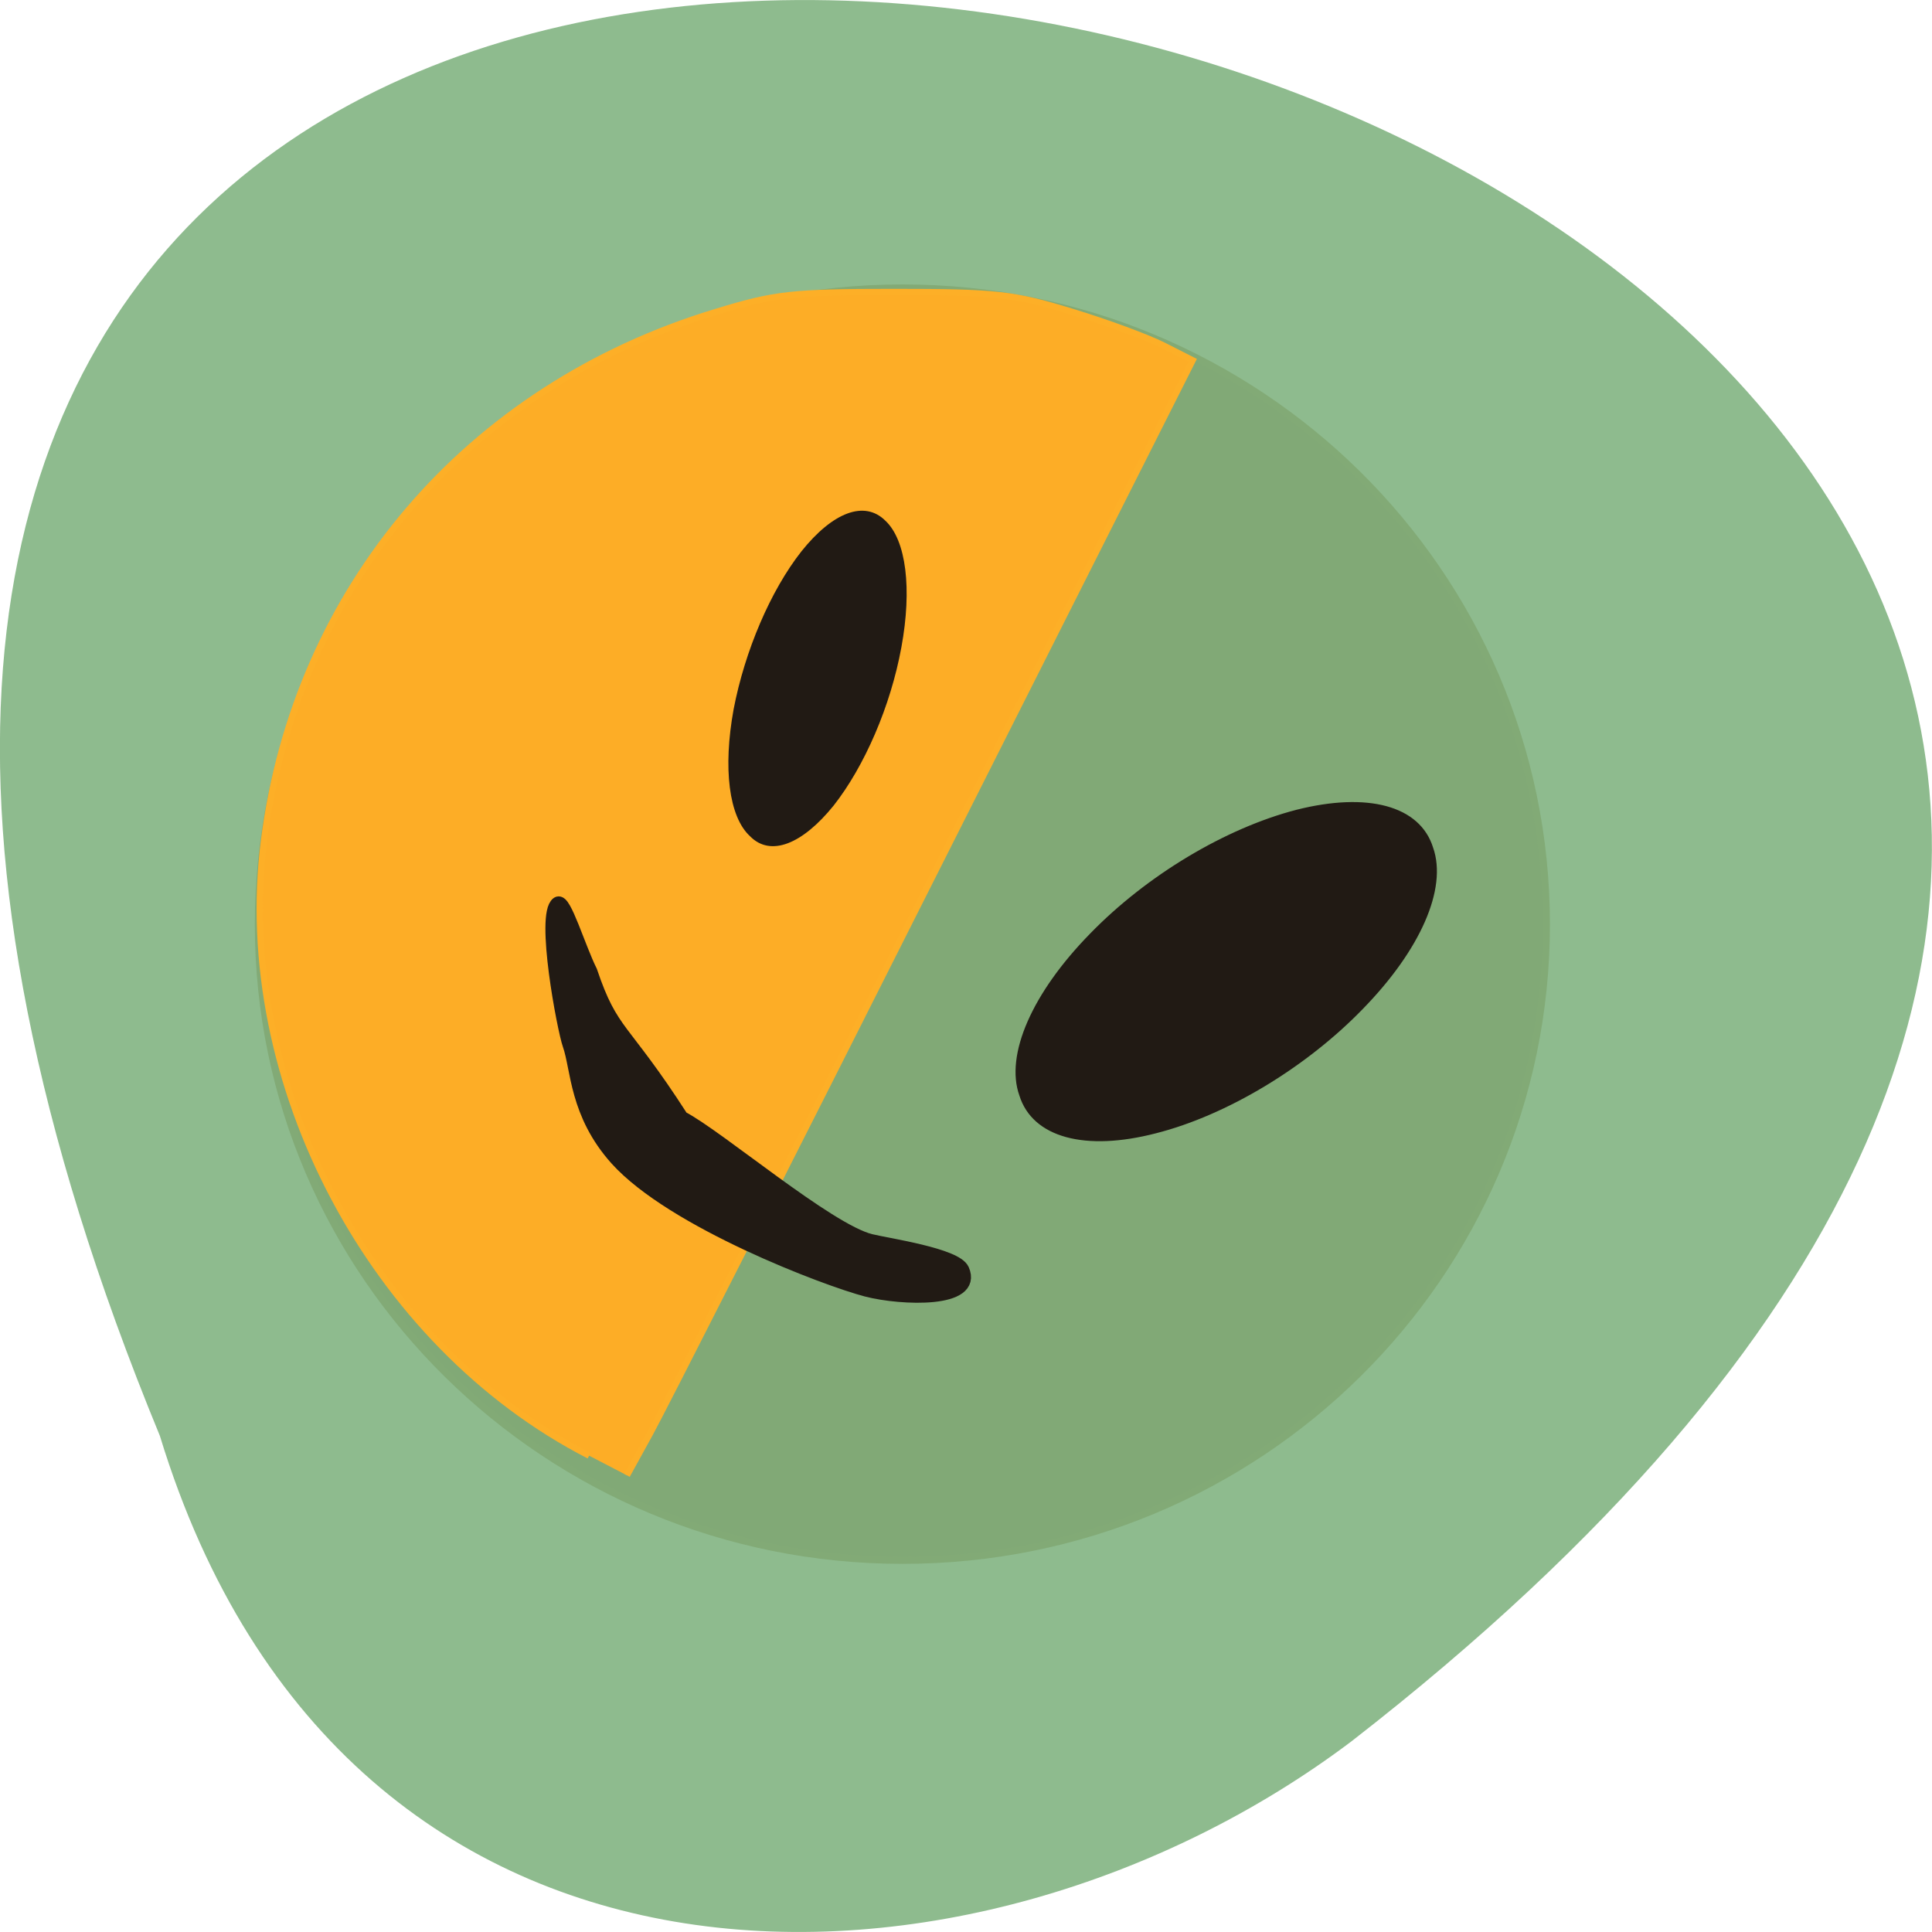 <svg xmlns="http://www.w3.org/2000/svg" viewBox="0 0 16 16"><path d="m 1.324 11.891 c -8.477 -20.59 27.18 -10.914 9.867 2.531 c -3.105 2.34 -8.324 2.52 -9.867 -2.531" fill="#8ebb8e"/><g stroke-width="0.859"><path d="m 227.98 138.61 c 0 42.773 -35.09 77.45 -78.41 77.45 c -43.32 0 -78.46 -34.68 -78.46 -77.45 c 0 -42.83 35.15 -77.51 78.46 -77.51 c 43.32 0 78.41 34.68 78.41 77.51" transform="matrix(0.068 0 0 0.068 -2.696 -1.77)" fill="#81a976" stroke="#82aa76"/><path d="m 176.39 127.4 c 0.1 6.111 -5.721 11.754 -15.285 14.828 c -9.505 3.11 -21.364 3.111 -30.87 0.024 c -9.585 -3.062 -15.385 -8.778 -15.267 -14.903 c -0.12 -6.05 5.721 -11.754 15.285 -14.828 c 9.505 -3.11 21.284 -3.086 30.87 -0.024 c 9.566 3.123 15.385 8.778 15.267 14.903" transform="matrix(0.055 -0.033 0.018 0.054 -0.15 5.975)" fill="#211a14" stroke="#211a14"/></g><path d="m 78.69 194.44 c -29 -14.875 -47.5 -49.813 -43.44 -82.06 c 4.25 -33.813 27.13 -60.62 60.31 -70.69 c 7.938 -2.438 10.188 -2.688 23.875 -2.688 c 13.625 0 15.938 0.25 23.688 2.625 c 4.75 1.438 10.313 3.5 12.375 4.563 l 3.813 1.938 l -34.75 68.938 c -19.06 37.875 -36.06 71.38 -37.75 74.44 l -3.063 5.563" transform="scale(0.062)" fill="#fdad26" stroke="#fdaf27" stroke-width="0.837"/><g fill="#211a14" stroke="#211a14"><path d="m 176.38 127.44 c 0.089 6.06 -5.691 11.759 -15.209 14.837 c -9.584 3.122 -21.403 3.043 -30.944 0.022 c -9.537 -3.166 -15.387 -8.791 -15.217 -14.877 c -0.151 -6.156 5.629 -11.86 15.213 -14.982 c 9.58 -2.977 21.337 -2.999 30.878 0.022 c 9.603 3.122 15.387 8.791 15.279 14.978" transform="matrix(0.018 -0.042 0.027 0.026 0.709 8.425)" stroke-width="0.859"/><path d="m 115.81 172.31 c -5.5 -1.438 -25.938 -9.188 -33.438 -17.5 c -5.438 -6.06 -5.188 -12.06 -6.313 -15.25 c -0.75 -2.125 -3.625 -17.375 -1.563 -18.875 c 0.875 -0.625 2.813 5.938 4.375 9.06 c 2.875 8.5 4.188 7.125 12.188 19.563 c 4.75 2.438 19.563 15.06 25.25 16.438 c 2.313 0.563 11.375 1.875 12.25 3.875 c 1.875 4.25 -8.06 3.875 -12.75 2.688" transform="scale(0.062)" stroke-width="1.826"/></g></svg>